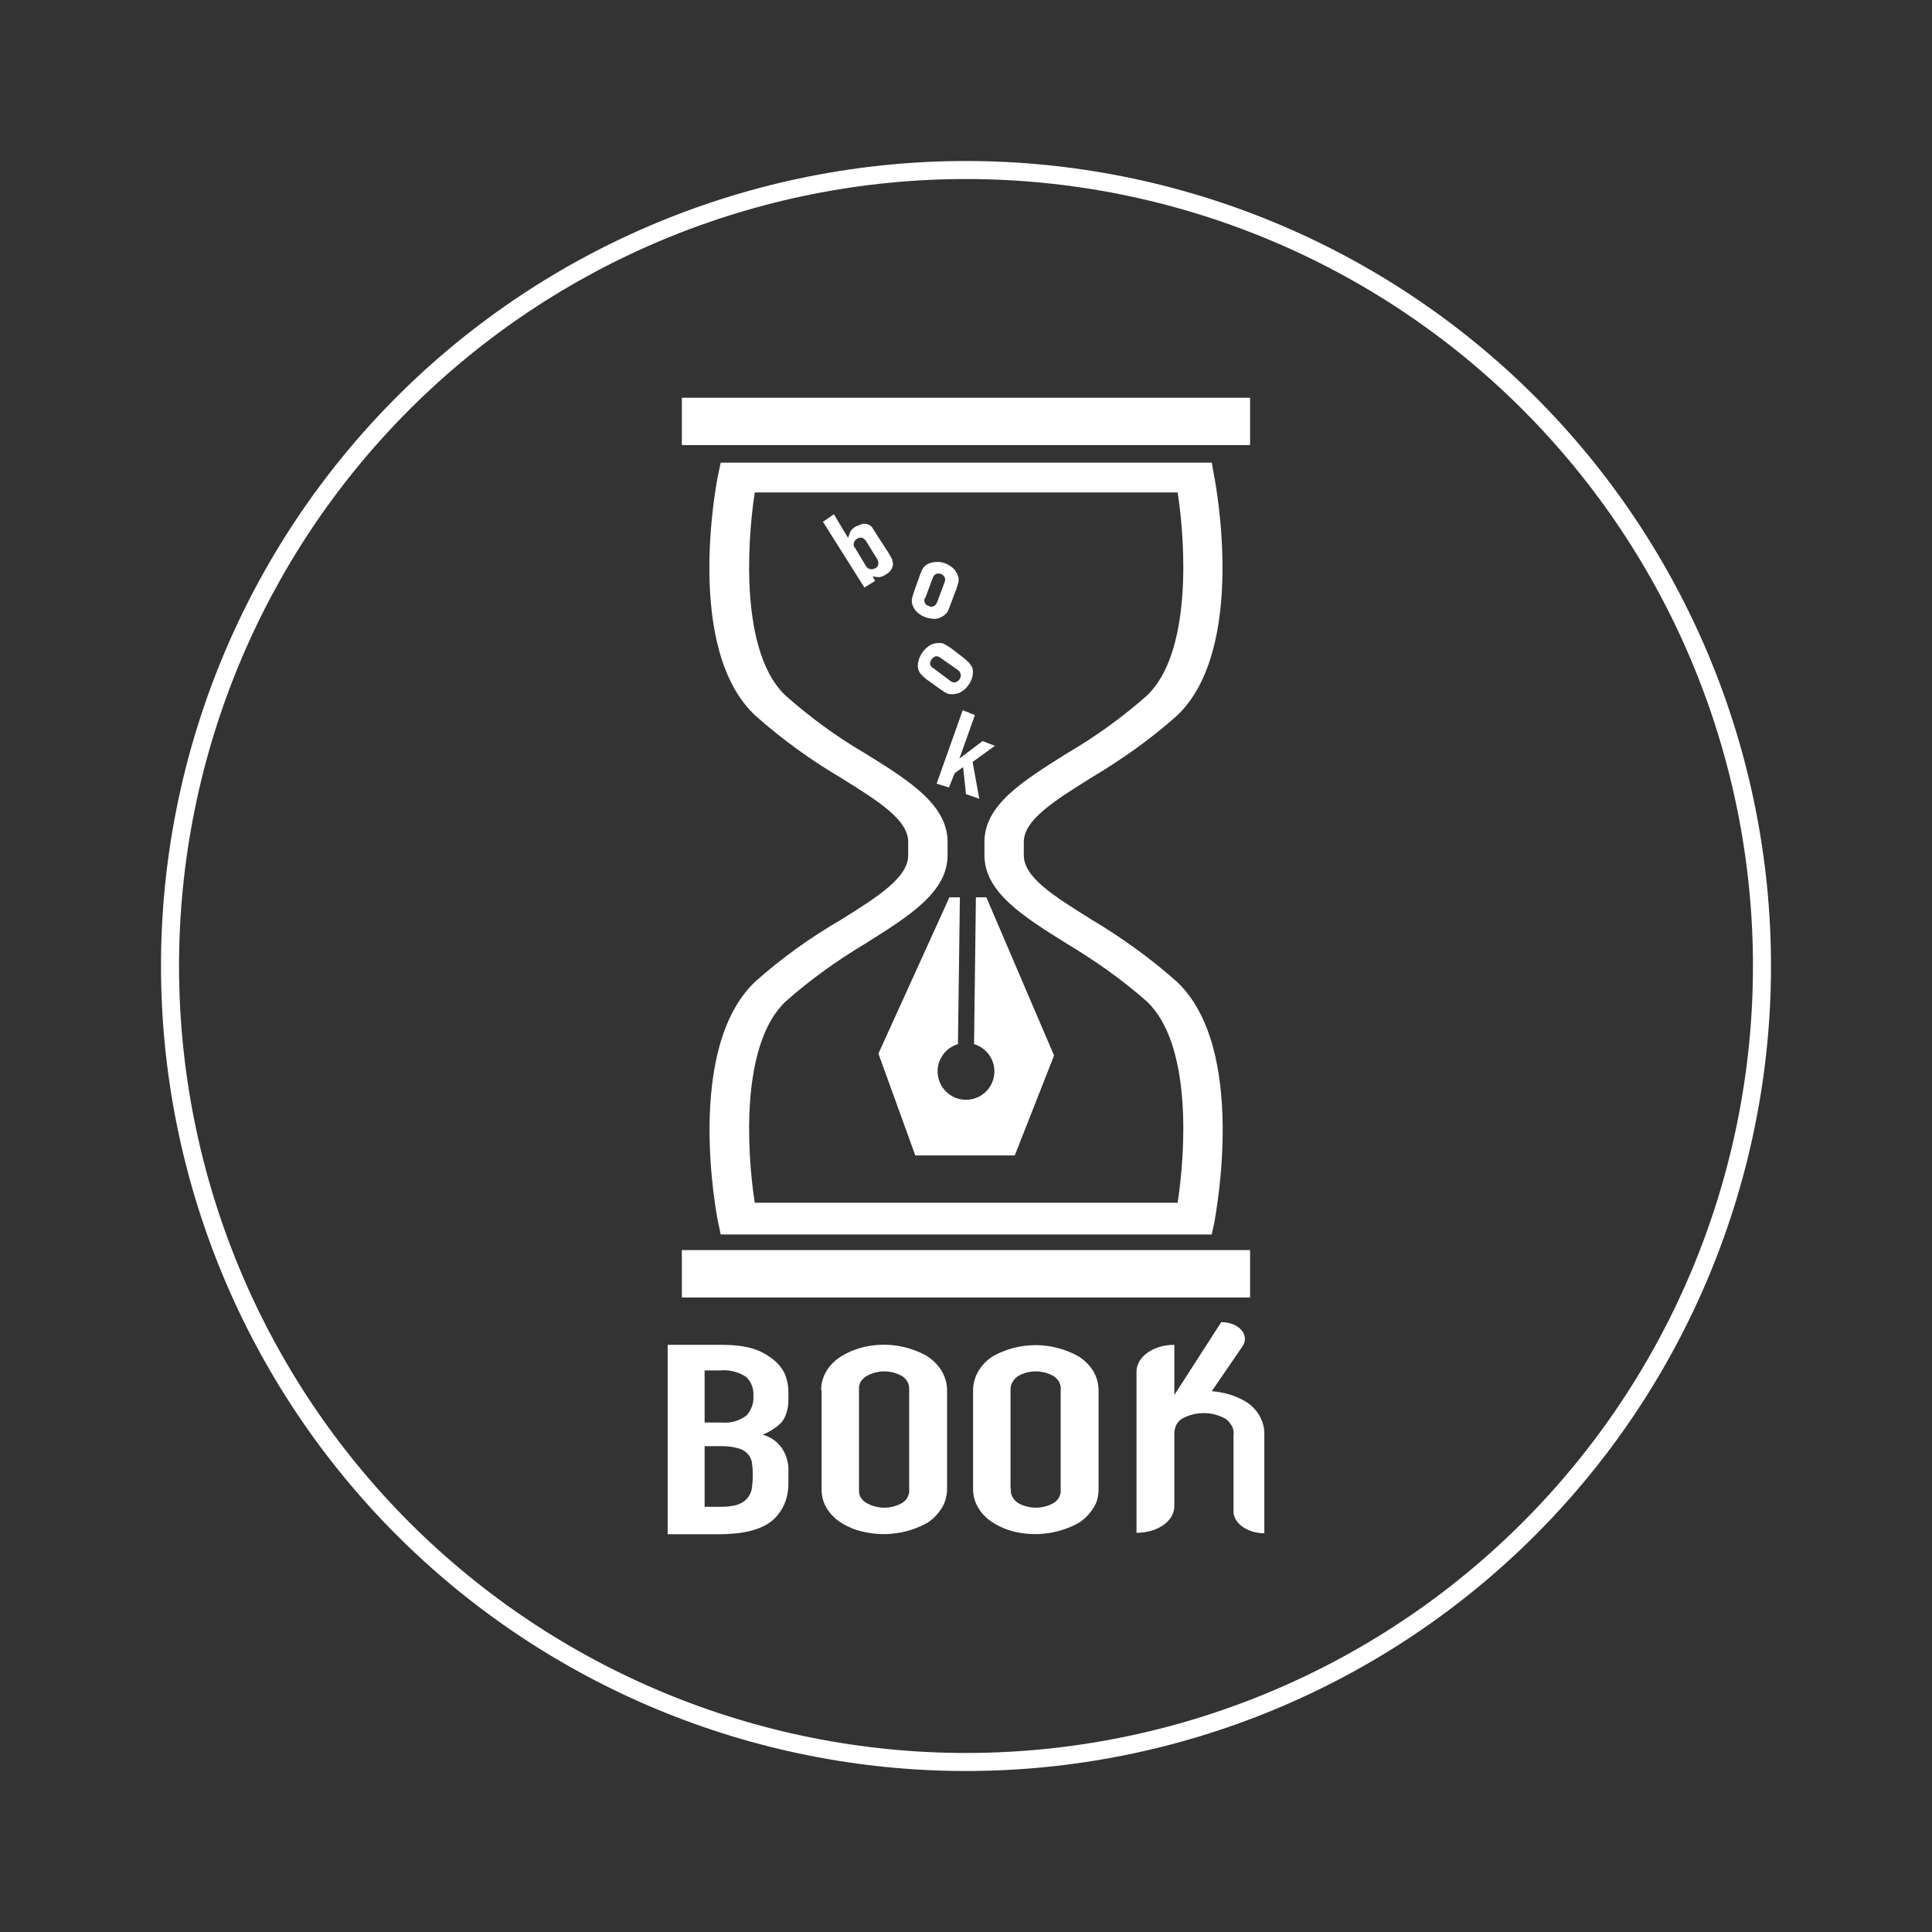 <svg width="24" height="24" viewBox="0 0 24 24" fill="none" xmlns="http://www.w3.org/2000/svg">
<rect x="0" y="0" width="24" height="24" fill="#333333" stroke="none"/>
<path d="M13.094 13.112L12.606 14.353H11.37L10.912 13.088L11.794 11.147H11.924L11.9 12.97C11.819 12.995 11.748 13.047 11.703 13.119C11.657 13.19 11.638 13.275 11.651 13.36C11.663 13.444 11.705 13.52 11.769 13.576C11.833 13.631 11.915 13.662 12 13.662C12.085 13.662 12.167 13.631 12.231 13.576C12.295 13.52 12.337 13.444 12.349 13.36C12.361 13.275 12.343 13.19 12.297 13.119C12.251 13.047 12.181 12.995 12.1 12.97L12.123 11.147H12.253L13.094 13.112Z" fill="white"/>
<path d="M15.053 15.335H8.953L8.918 15.17C8.9 15.082 8.506 13.023 9.382 12.194C9.712 11.9 10.065 11.647 10.441 11.429C10.912 11.135 11.282 10.9 11.282 10.623V10.459C11.282 10.182 10.912 9.953 10.441 9.659C10.064 9.437 9.709 9.179 9.382 8.888C8.5 8.064 8.9 6 8.918 5.912L8.953 5.747H15.053L15.082 5.912C15.1 6 15.494 8.059 14.623 8.888C14.294 9.182 13.935 9.435 13.559 9.659C13.088 9.953 12.718 10.188 12.718 10.459V10.623C12.718 10.9 13.088 11.129 13.559 11.423C13.935 11.647 14.294 11.906 14.618 12.194C15.5 13.023 15.1 15.082 15.088 15.17L15.053 15.335ZM9.376 14.941H14.629C14.729 14.294 14.806 12.97 14.247 12.441C13.941 12.17 13.606 11.935 13.253 11.723C12.706 11.382 12.229 11.082 12.229 10.623V10.459C12.229 10 12.7 9.706 13.253 9.359C13.606 9.153 13.941 8.912 14.247 8.641C14.806 8.112 14.729 6.759 14.629 6.117H9.376C9.276 6.764 9.2 8.117 9.759 8.641C10.065 8.912 10.394 9.153 10.747 9.359C11.3 9.7 11.771 10 11.771 10.459V10.623C11.771 11.082 11.3 11.376 10.747 11.723C10.394 11.935 10.065 12.17 9.759 12.441C9.2 12.97 9.276 14.3 9.376 14.941Z" fill="white"/>
<path d="M15.529 4.941H8.47V5.529H15.529V4.941Z" fill="white"/>
<path d="M15.529 15.529H8.47V16.118H15.529V15.529Z" fill="white"/>
<path d="M10.735 7.294L10.223 6.482L10.359 6.388L10.535 6.682L10.565 6.6C10.582 6.576 10.604 6.555 10.629 6.541L10.718 6.506C10.741 6.506 10.765 6.506 10.788 6.517C10.806 6.523 10.823 6.535 10.835 6.553L10.894 6.647L11.035 6.864L11.082 6.947L11.094 7.006C11.092 7.033 11.082 7.059 11.067 7.082C11.052 7.105 11.03 7.123 11.006 7.135C10.98 7.155 10.95 7.167 10.918 7.17C10.892 7.169 10.866 7.165 10.841 7.159L10.87 7.217L10.735 7.3V7.294ZM10.759 6.723C10.748 6.705 10.731 6.69 10.712 6.682C10.701 6.679 10.689 6.678 10.678 6.68C10.667 6.682 10.656 6.687 10.647 6.694C10.632 6.701 10.62 6.713 10.613 6.728C10.605 6.743 10.603 6.76 10.606 6.776C10.606 6.782 10.606 6.794 10.618 6.8L10.759 7.035C10.768 7.048 10.78 7.059 10.795 7.065C10.809 7.071 10.825 7.073 10.841 7.07L10.876 7.059C10.887 7.053 10.896 7.044 10.902 7.034C10.908 7.023 10.911 7.012 10.912 7C10.912 6.982 10.906 6.959 10.894 6.941L10.759 6.723Z" fill="white"/>
<path d="M11.429 7.141C11.437 7.117 11.446 7.093 11.459 7.071C11.47 7.05 11.486 7.032 11.506 7.018C11.537 6.997 11.574 6.985 11.611 6.982C11.659 6.977 11.706 6.982 11.747 7C11.788 7.018 11.823 7.041 11.853 7.071C11.876 7.1 11.894 7.129 11.906 7.171C11.91 7.192 11.91 7.214 11.906 7.235L11.882 7.312L11.8 7.529C11.792 7.554 11.782 7.577 11.77 7.6C11.758 7.619 11.742 7.635 11.723 7.647C11.694 7.669 11.66 7.683 11.623 7.688C11.576 7.688 11.535 7.682 11.488 7.665C11.448 7.649 11.412 7.625 11.382 7.594C11.356 7.566 11.338 7.532 11.329 7.494C11.326 7.475 11.326 7.455 11.329 7.435L11.353 7.353L11.429 7.141ZM11.488 7.429C11.484 7.439 11.482 7.449 11.482 7.459C11.482 7.469 11.484 7.479 11.488 7.488C11.5 7.512 11.517 7.524 11.541 7.529C11.559 7.541 11.582 7.541 11.6 7.529C11.619 7.52 11.634 7.503 11.641 7.482L11.735 7.229C11.739 7.22 11.741 7.21 11.741 7.2C11.741 7.19 11.739 7.18 11.735 7.171C11.725 7.152 11.708 7.137 11.688 7.129C11.669 7.123 11.648 7.123 11.629 7.129C11.619 7.134 11.611 7.141 11.604 7.149C11.596 7.157 11.591 7.166 11.588 7.177L11.494 7.429H11.488Z" fill="white"/>
<path d="M11.512 8.441C11.491 8.425 11.471 8.408 11.453 8.388C11.435 8.372 11.421 8.352 11.412 8.329C11.4 8.295 11.398 8.259 11.406 8.224C11.415 8.18 11.434 8.138 11.46 8.102C11.486 8.065 11.52 8.035 11.559 8.012C11.591 7.995 11.628 7.987 11.665 7.988C11.688 7.988 11.712 7.988 11.729 8L11.8 8.041L11.976 8.177L12.035 8.229L12.076 8.288C12.088 8.318 12.088 8.359 12.082 8.394C12.074 8.437 12.056 8.477 12.029 8.512C12.004 8.549 11.969 8.579 11.929 8.6C11.897 8.617 11.86 8.625 11.823 8.624C11.801 8.624 11.779 8.62 11.759 8.612C11.736 8.6 11.714 8.586 11.694 8.571L11.512 8.441ZM11.806 8.459C11.814 8.466 11.823 8.471 11.833 8.474C11.843 8.477 11.854 8.478 11.864 8.477C11.888 8.471 11.906 8.459 11.918 8.441C11.931 8.425 11.937 8.404 11.935 8.382C11.934 8.371 11.93 8.359 11.924 8.349C11.918 8.339 11.909 8.33 11.9 8.324L11.682 8.171C11.674 8.164 11.665 8.159 11.655 8.156C11.645 8.153 11.634 8.152 11.623 8.153C11.604 8.159 11.587 8.171 11.576 8.188C11.569 8.196 11.563 8.205 11.559 8.215C11.555 8.225 11.553 8.236 11.553 8.247C11.555 8.258 11.56 8.269 11.567 8.278C11.574 8.287 11.584 8.295 11.594 8.3L11.806 8.459Z" fill="white"/>
<path d="M11.635 9.735L11.959 8.823L12.111 8.882L11.918 9.423L12.206 9.206L12.359 9.265L12.082 9.465L12.165 9.923L12 9.865L11.964 9.529L11.859 9.606L11.788 9.782L11.635 9.735Z" fill="white"/>
<path d="M8.294 19.059V16.706H8.971C9.1 16.706 9.229 16.718 9.353 16.753C9.447 16.782 9.529 16.829 9.606 16.888C9.671 16.941 9.723 17.006 9.753 17.076C9.781 17.148 9.795 17.224 9.794 17.3V17.382C9.794 17.441 9.788 17.494 9.771 17.547C9.759 17.59 9.739 17.63 9.712 17.665C9.653 17.73 9.565 17.782 9.476 17.824C9.571 17.847 9.653 17.906 9.712 17.988C9.771 18.076 9.8 18.183 9.794 18.282V18.418C9.794 18.506 9.782 18.594 9.747 18.677C9.712 18.761 9.657 18.835 9.588 18.894C9.447 19.006 9.229 19.059 8.923 19.059H8.294ZM8.753 17.024V17.671H8.965C9.076 17.682 9.187 17.65 9.276 17.582C9.335 17.512 9.365 17.43 9.359 17.341C9.362 17.298 9.356 17.254 9.341 17.214C9.326 17.173 9.302 17.136 9.271 17.106C9.176 17.042 9.061 17.013 8.947 17.024H8.753ZM8.753 17.965V18.718H8.953C9.029 18.718 9.1 18.712 9.171 18.688C9.217 18.672 9.258 18.644 9.288 18.606C9.317 18.57 9.335 18.528 9.341 18.482C9.355 18.377 9.355 18.27 9.341 18.165C9.332 18.123 9.312 18.084 9.282 18.053C9.248 18.021 9.205 17.998 9.159 17.988C9.092 17.971 9.022 17.963 8.953 17.965H8.753ZM10.2 17.271C10.2 17.188 10.223 17.1 10.271 17.024C10.317 16.952 10.38 16.891 10.453 16.847C10.529 16.8 10.612 16.765 10.7 16.741C10.976 16.668 11.27 16.706 11.518 16.847C11.588 16.893 11.649 16.953 11.694 17.024C11.741 17.1 11.765 17.188 11.765 17.271V18.494C11.765 18.582 11.741 18.671 11.694 18.741C11.649 18.812 11.589 18.873 11.518 18.918C11.27 19.055 10.98 19.092 10.706 19.024C10.616 19.003 10.531 18.967 10.453 18.918C10.382 18.875 10.322 18.817 10.277 18.747C10.229 18.674 10.205 18.587 10.206 18.5V17.271H10.2ZM10.671 18.494C10.671 18.529 10.671 18.565 10.688 18.594C10.706 18.624 10.729 18.653 10.765 18.671C10.832 18.709 10.908 18.729 10.985 18.729C11.062 18.729 11.139 18.709 11.206 18.671C11.235 18.653 11.265 18.624 11.276 18.594C11.292 18.563 11.298 18.529 11.294 18.494V17.271C11.294 17.235 11.294 17.206 11.276 17.171C11.26 17.14 11.236 17.113 11.206 17.094C11.139 17.056 11.062 17.036 10.985 17.036C10.908 17.036 10.832 17.056 10.765 17.094C10.733 17.113 10.706 17.139 10.688 17.171C10.673 17.202 10.667 17.236 10.671 17.271V18.494ZM12.088 17.271C12.088 17.188 12.112 17.1 12.159 17.024C12.204 16.952 12.264 16.892 12.335 16.847C12.497 16.757 12.679 16.71 12.865 16.71C13.05 16.71 13.232 16.757 13.394 16.847C13.467 16.892 13.529 16.952 13.576 17.024C13.623 17.1 13.647 17.188 13.647 17.271V18.494C13.647 18.582 13.629 18.671 13.576 18.741C13.531 18.812 13.471 18.873 13.4 18.918C13.152 19.055 12.862 19.092 12.588 19.024C12.501 19.002 12.417 18.966 12.341 18.918C12.267 18.874 12.205 18.814 12.159 18.741C12.112 18.668 12.087 18.582 12.088 18.494V17.271ZM12.559 18.494C12.553 18.529 12.559 18.565 12.576 18.594C12.594 18.624 12.618 18.653 12.647 18.671C12.714 18.709 12.79 18.729 12.868 18.729C12.945 18.729 13.021 18.709 13.088 18.671C13.118 18.653 13.147 18.624 13.159 18.594C13.174 18.563 13.181 18.529 13.176 18.494V17.271C13.181 17.236 13.174 17.201 13.159 17.171C13.142 17.14 13.118 17.113 13.088 17.094C13.021 17.056 12.945 17.036 12.868 17.036C12.79 17.036 12.714 17.056 12.647 17.094C12.617 17.113 12.593 17.14 12.576 17.171C12.559 17.201 12.551 17.236 12.553 17.271V18.494H12.559ZM15.476 17.412C15.347 17.335 15.206 17.294 15.053 17.282L15.435 16.724C15.529 16.582 15.388 16.424 15.171 16.424L14.588 17.329V16.706C14.329 16.706 14.118 16.853 14.118 17.041V19.041C14.382 19.041 14.588 18.894 14.588 18.712V17.8C14.588 17.765 14.6 17.73 14.612 17.7C14.629 17.671 14.653 17.641 14.682 17.624C14.765 17.578 14.858 17.554 14.953 17.554C15.048 17.554 15.141 17.578 15.223 17.624C15.259 17.647 15.282 17.683 15.306 17.718C15.323 17.753 15.329 17.794 15.323 17.835V18.776C15.323 18.924 15.5 19.047 15.706 19.047V17.835C15.71 17.754 15.692 17.672 15.653 17.6C15.612 17.523 15.551 17.458 15.476 17.412Z" fill="white"/>
<path d="M12 22C9.348 22 6.804 20.946 4.929 19.071C3.054 17.196 2 14.652 2 12C2 9.348 3.054 6.804 4.929 4.929C6.804 3.054 9.348 2 12 2C14.652 2 17.196 3.054 19.071 4.929C20.946 6.804 22 9.348 22 12C22 14.652 20.946 17.196 19.071 19.071C17.196 20.946 14.652 22 12 22ZM12 2.224C9.407 2.224 6.92 3.254 5.087 5.087C3.254 6.92 2.224 9.407 2.224 12C2.224 14.593 3.254 17.08 5.087 18.913C6.92 20.746 9.407 21.776 12 21.776C14.593 21.776 17.08 20.746 18.913 18.913C20.746 17.08 21.776 14.593 21.776 12C21.776 9.407 20.746 6.92 18.913 5.087C17.08 3.254 14.593 2.224 12 2.224Z" fill="white"/>
</svg>
